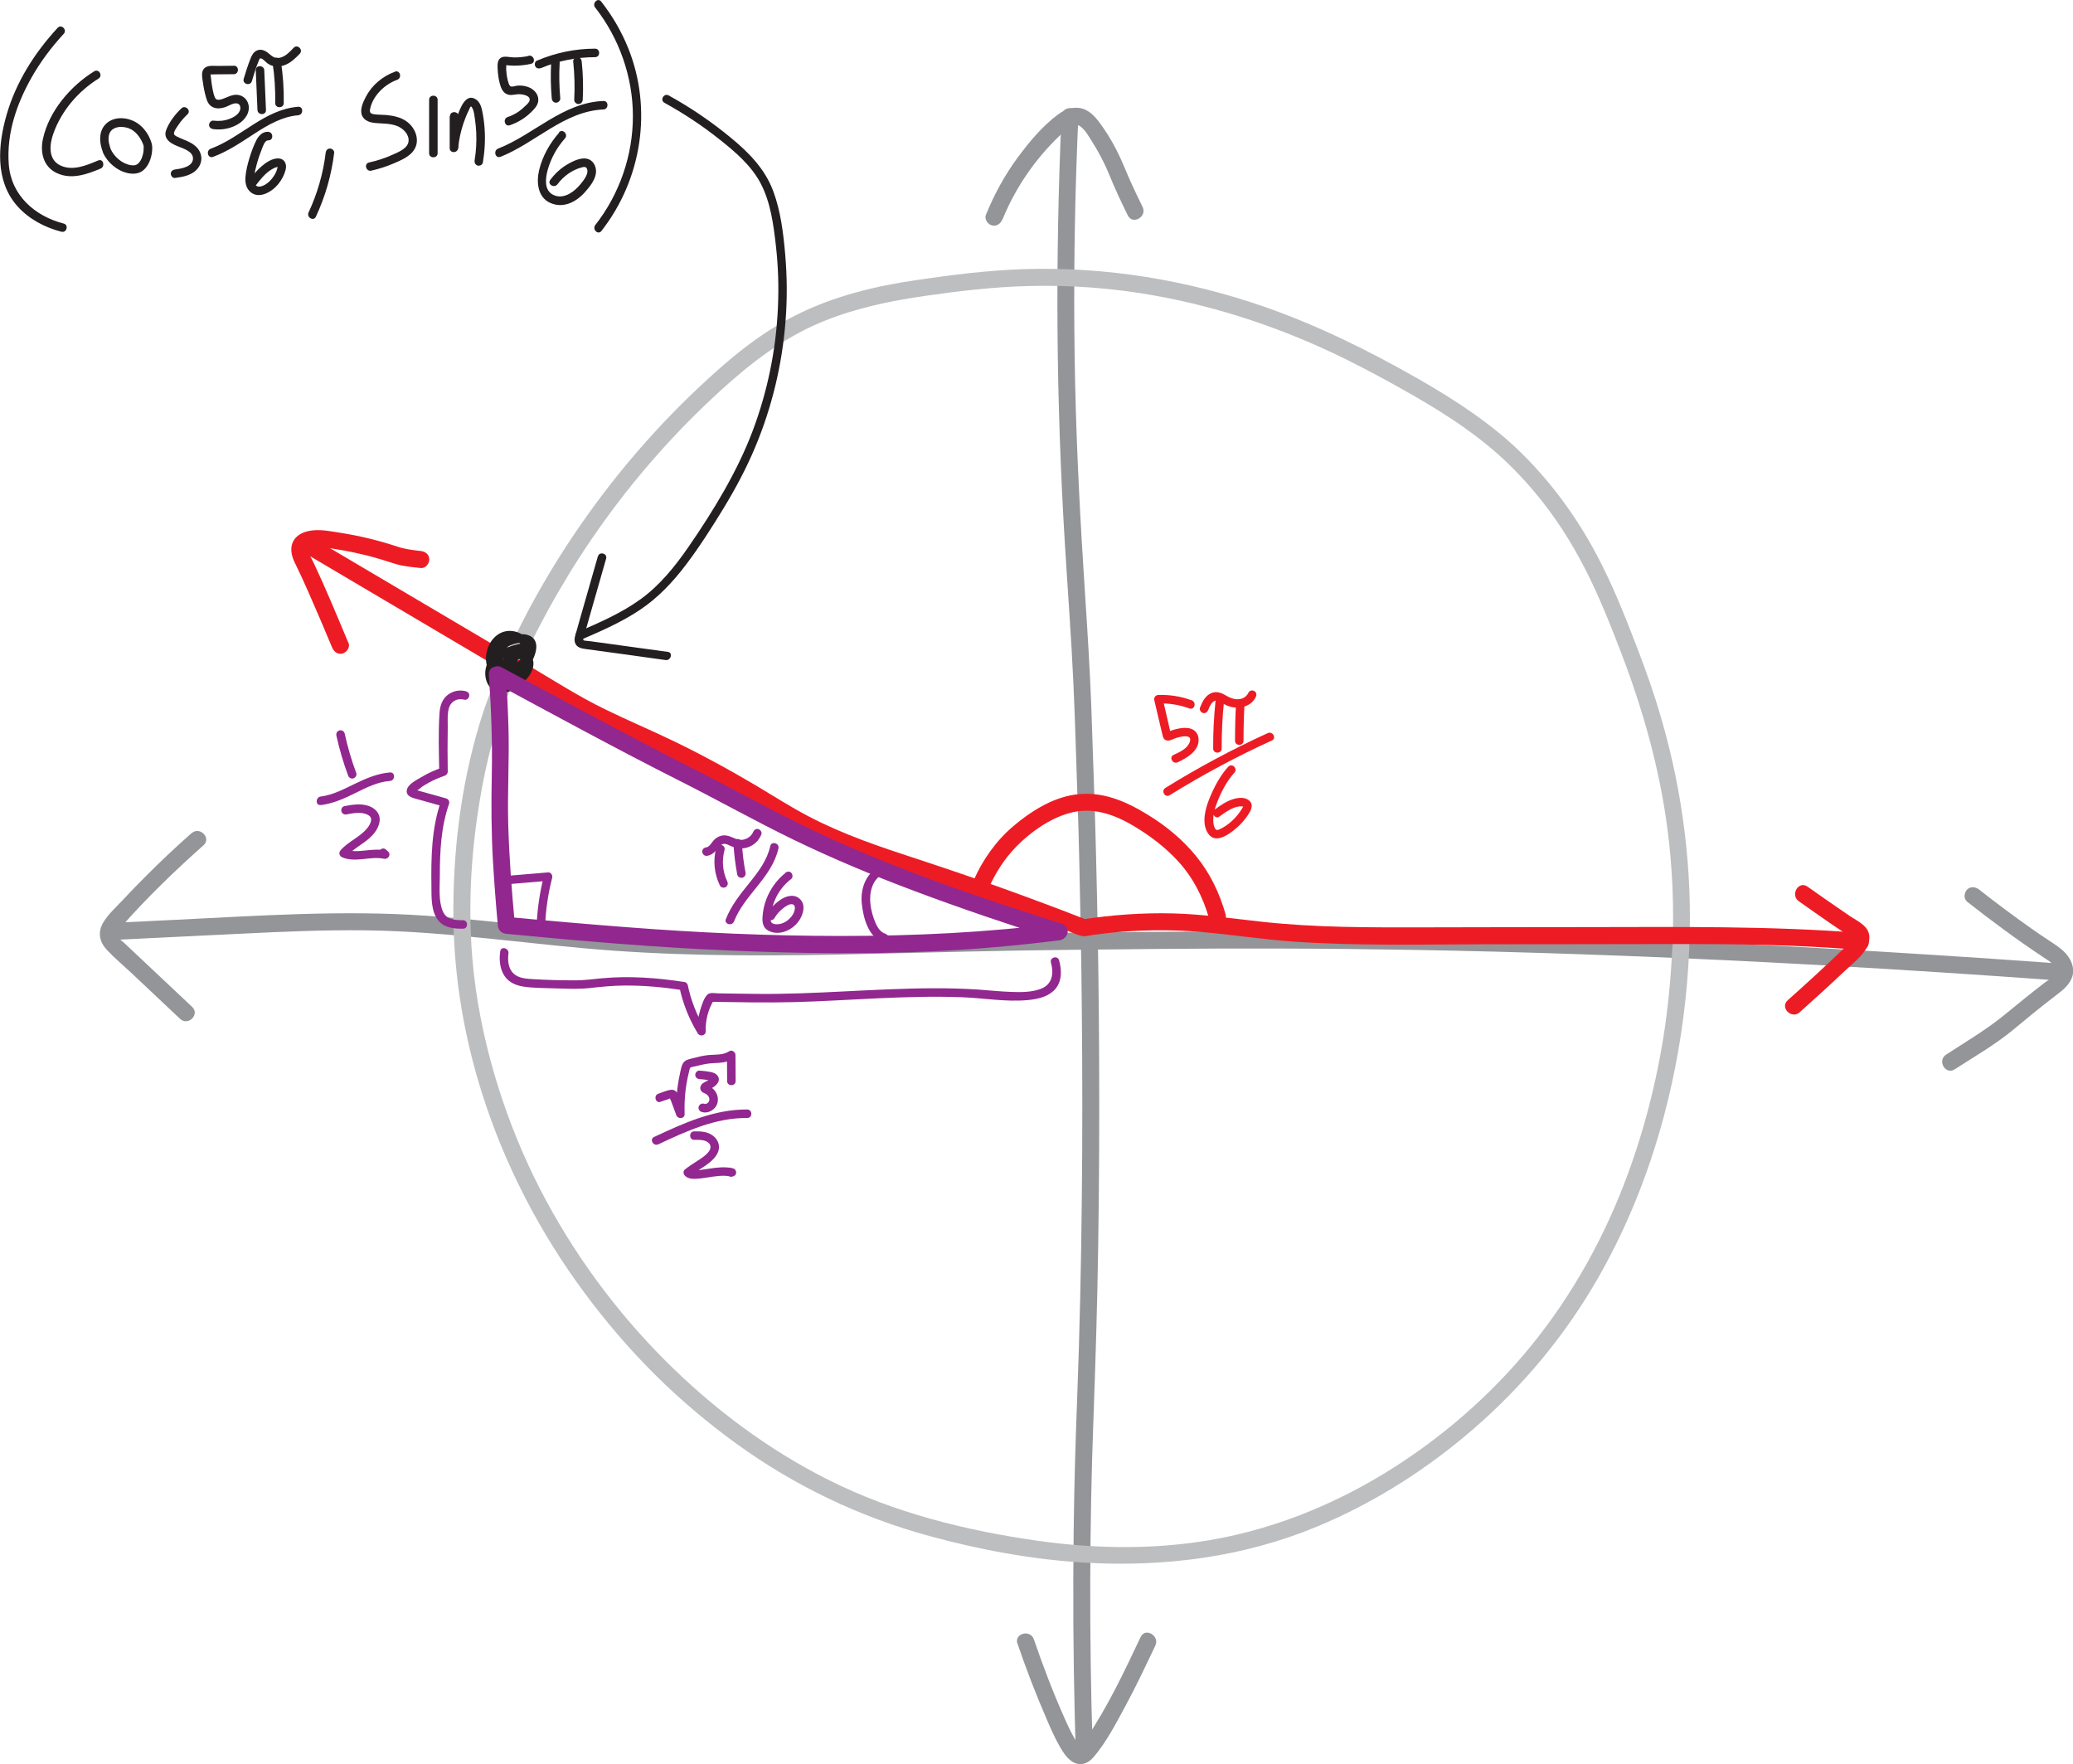 <?xml version="1.0" encoding="UTF-8"?>
<svg id="Layer_2" data-name="Layer 2" xmlns="http://www.w3.org/2000/svg" viewBox="0 0 243.72 207.38">
  <defs>
    <style>
      .cls-1 {
        fill: #231f20;
      }

      .cls-2 {
        fill: #bcbec0;
      }

      .cls-3 {
        fill: #ed1c24;
      }

      .cls-4 {
        fill: #939598;
      }

      .cls-5 {
        fill: #92278f;
      }
    </style>
  </defs>
  <g id="Layer_1-2" data-name="Layer 1">
    <g>
      <path class="cls-4" d="M22.51,97.94c-1.87,1.66-3.69,3.37-5.45,5.14-.88.88-1.75,1.78-2.6,2.69-.79.85-1.77,1.71-2.35,2.72-.63,1.1-.42,2.22.42,3.13s1.89,1.79,2.83,2.67c1.94,1.83,3.88,3.65,5.82,5.48.94.88,2.35-.53,1.41-1.41-1.76-1.65-3.52-3.31-5.27-4.96-.91-.86-1.82-1.71-2.73-2.57-.25-.23-.86-.62-.88-1-.02-.32.4-.71.58-.92,2.99-3.39,6.26-6.55,9.64-9.55.96-.86-.45-2.27-1.41-1.41h0Z"/>
      <path class="cls-4" d="M231.24,105.97c2.94,2.31,5.94,4.53,9.06,6.6.46.3,1.43.86,1.44,1.5,0,.59-.91,1.11-1.32,1.42-1.55,1.19-3.06,2.41-4.56,3.65-2.2,1.82-4.67,3.28-7.06,4.83-1.08.7-.07,2.43,1.01,1.73,2.3-1.49,4.74-2.88,6.85-4.63,1.63-1.36,3.28-2.71,4.97-4,.79-.61,1.63-1.21,1.98-2.19s-.05-2.04-.74-2.8c-.57-.63-1.32-1.09-2.02-1.55s-1.37-.92-2.05-1.4c-2.08-1.46-4.11-2.99-6.12-4.56-.42-.33-1-.41-1.41,0-.35.35-.43,1.08,0,1.41h0Z"/>
      <path class="cls-4" d="M13.52,110.48c4.92-.24,9.84-.48,14.75-.72,4.89-.24,9.78-.46,14.68-.4,9.83.11,19.54,1.71,29.32,2.4s19.67.61,29.5.38c8.1-.19,16.19-.41,24.28-.49,3.6-.03,7.19-.08,10.79-.11,4.43-.04,8.85-.05,13.28-.04,5.37.01,10.74.07,16.11.16,6.42.11,12.85.28,19.27.5,7.59.26,15.18.59,22.76.98,8.87.46,17.74,1,26.6,1.61,2.37.16,4.73.33,7.1.5,1.28.09,1.28-1.91,0-2-9.19-.67-18.38-1.26-27.58-1.78-7.89-.44-15.77-.82-23.67-1.12-6.69-.26-13.39-.46-20.09-.61-5.61-.12-11.23-.2-16.85-.23-4.65-.03-9.29-.02-13.94,0-3.79.02-7.58.06-11.37.1-6.5.07-13,.16-19.5.33-9.84.26-19.68.53-29.52.18-4.91-.18-9.81-.55-14.7-1.05s-9.75-1.09-14.65-1.43c-9.8-.68-19.61,0-29.4.48-2.4.12-4.8.23-7.19.35-1.28.06-1.29,2.06,0,2h0Z"/>
    </g>
    <g>
      <path class="cls-4" d="M117.86,25.81c1.5-3.7,3.81-7.07,6.69-9.83.5-.48,1.47-1.61,2.26-1.24.72.34,1.28,1.44,1.69,2.08.47.75.9,1.53,1.29,2.33.15.31.3.62.43.93.12.27.16.36.23.54.65,1.6,1.38,3.16,2.15,4.71.57,1.15,2.3.14,1.73-1.01-.49-.99-.97-1.99-1.42-3-.09-.2-.17-.39-.26-.59-.02-.05-.24-.56-.13-.3-.06-.15-.12-.31-.19-.46-.68-1.65-1.48-3.27-2.49-4.75-.58-.84-1.24-1.84-2.19-2.3-1.13-.54-2.34-.15-3.29.56-1.83,1.36-3.37,3.23-4.72,5.05-1.53,2.08-2.76,4.34-3.73,6.73-.2.5.22,1.1.7,1.23.57.16,1.03-.2,1.23-.7h0Z"/>
      <path class="cls-4" d="M124.8,13.67c-.37,8.36-.53,16.72-.47,25.09s.36,16.81.87,25.2c.33,5.46.75,10.92,1,16.39.2,4.4.32,8.8.47,13.2.1,2.85.18,5.71.24,8.57.13,5.58.23,11.16.28,16.74.07,7.3.08,14.61,0,21.91-.08,7.88-.25,15.75-.55,23.62-.2,5.19-.35,10.38-.41,15.57-.09,7.28-.05,14.57.13,21.85.03,1.19.06,2.38.1,3.57.04,1.28,2.04,1.29,2,0-.21-6.56-.3-13.12-.28-19.68s.14-12.52.37-18.78c.24-6.75.46-13.49.56-20.25.12-7.62.15-15.25.11-22.87-.03-6.07-.11-12.14-.24-18.21-.08-3.62-.17-7.24-.28-10.86-.13-3.91-.26-7.82-.4-11.73-.17-4.43-.45-8.86-.74-13.28-.54-8.24-.98-16.49-1.16-24.75s-.13-16.73.14-25.09c.07-2.07.15-4.14.24-6.21.06-1.29-1.94-1.28-2,0h0Z"/>
      <path class="cls-4" d="M119.62,193.19c1.03,3.02,2.18,6,3.45,8.93.48,1.11.97,2.23,1.58,3.28.35.6.76,1.23,1.34,1.63.92.63,1.89.33,2.57-.47,1.53-1.79,2.66-4,3.77-6.05,1.25-2.31,2.37-4.7,3.5-7.07.55-1.16-1.18-2.17-1.73-1.01-1.92,4.07-3.86,8.18-6.38,11.92-.1.15-.2.3-.31.45-.07.09-.13.18-.2.27.02-.03.1-.12-.02.02-.08.09-.16.18-.24.27-.13.14-.26.12-.02.04-.11.04-.26.07.07,0-.18.04.11-.01.15,0-.18,0-.1-.05.05.03-.24-.13.09.14-.05,0-.19-.19.05.07-.05-.02-.08-.08-.16-.16-.24-.24-.04-.04-.07-.08-.1-.12.12.15.02.03,0,0-.12-.17-.23-.34-.33-.52-.51-.86-.93-1.78-1.33-2.69-1.33-2.99-2.49-6.05-3.55-9.14-.41-1.21-2.35-.69-1.93.53h0Z"/>
    </g>
    <path class="cls-2" d="M198.6,111.55c.41-9.18-.74-18.4-3.32-27.22-.82-2.82-1.8-5.6-2.86-8.34-1.41-3.66-2.86-7.32-4.71-10.79-2.31-4.35-5.23-8.36-8.72-11.83s-7.98-6.41-12.43-8.94c-5.76-3.27-11.68-6.2-17.94-8.38-9.07-3.14-18.69-4.73-28.29-4.41-4.21.14-8.41.67-12.57,1.28-4.91.72-9.71,1.88-14.17,4.12s-7.93,5.22-11.4,8.47-6.75,6.82-9.74,10.56c-4.67,5.86-8.73,12.21-11.99,18.96-1.55,3.19-3,6.49-4.03,9.89-2.27,7.46-3.23,15.47-3.12,23.25.1,6.9,1.28,13.77,3.36,20.34,2.66,8.41,6.78,16.36,12.04,23.45s11.03,12.79,17.86,17.74,14.49,8.62,22.67,10.85c5.95,1.63,12.15,2.78,18.32,3.14,9.35.54,18.65-.65,27.33-4.26,6.22-2.59,11.96-6.15,17.15-10.45,5.99-4.96,11.12-10.86,15.12-17.53,3.8-6.32,6.6-13.23,8.49-20.35,1.35-5.08,2.24-10.28,2.69-15.51.12-1.35.2-2.69.26-4.04s-1.94-1.28-2,0c-.17,3.63-.52,7.2-1.08,10.65-1.02,6.21-2.69,12.33-5.05,18.17-2.97,7.33-7.13,14.22-12.42,20.12-4.12,4.6-8.84,8.58-13.99,11.89-7.07,4.54-15.01,7.73-23.36,8.9-6.17.87-12.52.71-18.67-.16-8.49-1.2-16.98-3.31-24.67-7.18-7.08-3.56-13.49-8.36-19.09-13.95-5.95-5.95-10.98-12.81-14.82-20.3s-6.73-16.39-7.73-25.15c-.71-6.21-.49-12.57.42-18.75.68-4.65,1.71-9.25,3.4-13.64.83-2.16,1.7-4.11,2.75-6.28,1.43-2.94,3.02-5.81,4.73-8.6,4.59-7.44,10.15-14.28,16.52-20.27,3.4-3.2,6.98-6.19,11.18-8.29s9.11-3.22,13.91-3.91c4.07-.59,8.16-1.07,12.28-1.18,5-.13,10.02.25,14.94,1.14,7.68,1.38,15.13,3.92,22.14,7.35,2.67,1.31,5.29,2.74,7.88,4.21,4.34,2.48,8.54,5.22,12.07,8.8s6.13,7.34,8.34,11.6c1.7,3.29,3.06,6.73,4.38,10.18,2.5,6.54,4.4,13.29,5.34,20.24.64,4.77.84,9.61.62,14.42-.06,1.29,1.94,1.28,2,0Z"/>
    <g>
      <path class="cls-3" d="M211.48,105.94c1.69,1.19,3.37,2.38,5.09,3.53.26.17.52.34.78.51.09.06.41.19.45.28.1.27-.97,1.17-1.18,1.38-2.1,2.03-4.26,3.99-6.44,5.94-.96.86.46,2.27,1.41,1.41,1.82-1.63,3.63-3.28,5.41-4.96,1.02-.96,2.62-2.12,2.77-3.62s-1.29-2.06-2.3-2.74c-1.67-1.13-3.32-2.29-4.97-3.45-1.06-.74-2.06.99-1.01,1.73h0Z"/>
      <path class="cls-3" d="M36.13,65.19c6.5,3.84,13.01,7.68,19.51,11.53,3.25,1.92,6.5,3.84,9.76,5.76,2.14,1.26,4.27,2.43,6.53,3.47,2.48,1.14,4.97,2.24,7.41,3.45,2.99,1.48,5.92,3.1,8.79,4.81,1.75,1.04,3.47,2.14,5.26,3.11,1.9,1.04,3.88,1.95,5.88,2.78,4.11,1.7,8.43,2.9,12.64,4.33,2.68.91,5.35,1.86,8.01,2.84,1.59.59,3.18,1.18,4.77,1.79.8.31,1.65.76,2.48.96.4.1.85-.05,1.26-.11.56-.08,1.12-.15,1.67-.21,3.65-.4,7.33-.46,10.98-.16s7.37.9,11.08,1.15c7.44.51,14.93.32,22.38.31s15.07-.01,22.6-.03c6.13-.01,12.25.07,18.38.46,1.08.07,2.16.15,3.23.23,1.28.1,1.28-1.9,0-2-10.67-.83-21.35-.69-32.05-.68-6.42,0-12.83.02-19.25.03s-12.76.04-19.1-.66c-3.48-.38-6.95-.89-10.45-.98s-7.19.17-10.74.72h.53c-6.53-2.55-13.14-4.92-19.81-7.1-4.4-1.44-8.7-2.87-12.8-5.02-2.09-1.09-4.08-2.37-6.11-3.58-3.24-1.92-6.54-3.72-9.93-5.35-2.63-1.26-5.32-2.4-7.94-3.68-3.1-1.51-6.02-3.39-8.99-5.15-7.4-4.37-14.8-8.74-22.19-13.11-.93-.55-1.86-1.1-2.79-1.65-1.11-.66-2.12,1.07-1.01,1.73h0Z"/>
      <path class="cls-3" d="M40.97,75.59c-1.32-3.14-2.62-6.3-4.07-9.38-.19-.4-.42-.79-.59-1.2-.26-.65.37-.67.89-.69.93-.02,1.88.17,2.8.32,1.03.17,2.06.39,3.08.64,1.16.29,2.28.65,3.42,1.01.97.3,1.97.37,2.97.48.54.06,1-.5,1-1,0-.59-.46-.94-1-1-.96-.11-1.85-.21-2.77-.52-1.09-.36-2.19-.68-3.31-.95s-2.28-.5-3.43-.68c-.98-.15-2.01-.36-3.01-.29-.91.07-1.89.35-2.4,1.17s-.31,1.8.11,2.65c.56,1.13,1.08,2.27,1.59,3.43.96,2.17,1.88,4.35,2.8,6.54.21.5.66.85,1.23.7.47-.13.91-.73.7-1.23h0Z"/>
      <path class="cls-3" d="M116.19,104.51c.81-1.87,1.92-3.6,3.35-5.05,1.64-1.66,3.83-3.21,6.1-3.86,2.76-.8,5.32.1,7.69,1.52,1.89,1.13,3.62,2.44,5.12,4.06,1.74,1.86,2.99,4.25,3.71,6.82.35,1.24,2.28.71,1.93-.53-.7-2.47-1.81-4.79-3.43-6.79s-3.57-3.59-5.7-4.9c-2.65-1.63-5.43-2.83-8.61-2.37-2.67.39-5.17,1.97-7.2,3.69s-3.63,3.97-4.69,6.41c-.22.49-.15,1.07.36,1.37.42.25,1.15.14,1.37-.36h0Z"/>
    </g>
    <g>
      <path class="cls-3" d="M140.1,82.32c-1.25-.46-2.58-.67-3.91-.63-.33.01-.56.31-.48.63l.75,3.18.19.8c.06.24.1.51.33.66.43.27.93-.11,1.35-.23s.95-.25,1.36-.13c.34.1.26.51.13.76-.34.71-1.18,1.07-1.85,1.38-.58.27-.07,1.14.5.86,1.1-.52,2.57-1.36,2.44-2.79-.06-.75-.62-1.18-1.34-1.24-.38-.03-.77.02-1.14.1-.21.04-.41.1-.61.17-.08.03-.16.06-.24.09-.16.07-.32.06-.1.17l.23.3c-.13-.32-.18-.69-.26-1.02l-.26-1.13-.51-2.19-.48.63c1.25-.04,2.47.16,3.64.59.61.22.87-.74.27-.96h0Z"/>
      <path class="cls-3" d="M142.9,82.49c-.19,1.83-.28,3.67-.27,5.5,0,.64,1,.64,1,0,0-1.84.08-3.68.27-5.5.03-.27-.25-.5-.5-.5-.29,0-.47.23-.5.5h0Z"/>
      <path class="cls-3" d="M145.32,82.68c-.08,1.47-.12,2.93-.12,4.4,0,.64,1,.64,1,0,0-1.47.04-2.93.12-4.4.01-.27-.24-.5-.5-.5-.28,0-.49.23-.5.5h0Z"/>
      <path class="cls-3" d="M142.05,83.46c.16-.4.44-1.12.98-1.11.26,0,.51.22.72.34.28.16.58.29.89.38,1.12.31,2.49-.03,3.01-1.16.11-.25.07-.54-.18-.68-.22-.13-.57-.07-.68.18-.21.45-.63.73-1.12.78-.63.06-1.18-.22-1.71-.53-.57-.33-1.19-.43-1.77-.07s-.86.98-1.11,1.6c-.1.25.11.55.35.62.29.08.51-.1.62-.35h0Z"/>
      <path class="cls-3" d="M137.51,93.48c3.87-2.4,7.88-4.55,12.03-6.44.58-.27.08-1.13-.5-.86-4.14,1.89-8.16,4.04-12.03,6.44-.55.34-.04,1.2.5.86h0Z"/>
      <path class="cls-3" d="M144.4,90.13c-.98,1.08-1.66,2.4-2.21,3.74-.49,1.21-.95,2.91-.16,4.1.88,1.33,2.53.06,3.37-.66.48-.42.91-.9,1.27-1.43s.79-1.23.21-1.76c-.51-.47-1.34-.36-1.94-.17-.77.25-1.44.71-2.08,1.18-.51.38-.02,1.24.5.86s1.1-.81,1.73-1.04c.26-.09.56-.18.84-.16.07,0,.23,0,.28.07-.07-.1-.16.15-.2.22-.62,1.01-1.56,1.92-2.64,2.41-.29.13-.44.09-.57-.2s-.16-.64-.16-.95c0-.67.19-1.33.43-1.95.48-1.26,1.14-2.55,2.06-3.56.43-.47-.27-1.18-.71-.71h0Z"/>
    </g>
    <path class="cls-1" d="M59.57,78.22s-.09.06-.13.02l.08.61c.23-.44.5-.92.94-1.19.31-.19.79-.28,1.08-.02.34.3.13.78-.06,1.1-.27.45-.68.83-1.1,1.14-.64.47-1.78.97-2.22-.02-.32-.73-.04-1.57.53-2.08.36-.33.83-.56,1.29-.72.49-.18,1.02-.34,1.54-.42.16-.02.18-.04.21.08.03.16-.05.39-.11.53-.19.44-.54.85-.89,1.16-.33.29-.78.52-1.23.39-.33-.1-.56-.38-.68-.69-.33-.86.16-1.66.9-2.1.41-.24.88-.4,1.35-.45.28-.03.87-.06.97.29.06.22-.04.51-.09.72-.07.25-.16.5-.28.73-.23.45-.54.86-.91,1.2-.17.16-.35.3-.55.42-.17.11-.35.29-.5.09-.31-.39-.51-.95-.58-1.44-.13-.91.25-1.83,1.19-2.08.79-.21,1.45.3,1.4,1.13-.06.92-.78,1.79-1.54,2.24-.41.24-.93.4-1.36.1-.37-.27-.57-.76-.64-1.2-.13-.81.16-1.75.82-2.27s1.49-.43,2.08.08c.26.22.46.52.49.87.04.51-.29,1.01-.66,1.34-.33.3-.84.53-1.28.35-.31-.12-.64-.48-.44-.82.15-.25.5-.36.63-.04s0,.74-.15,1.03c-.09.17-.22.4-.42.48-.08.03-.09.02-.15.01-.11-.01-.05-.12-.07.03.04-.27-.07-.54-.35-.62-.23-.06-.58.08-.62.35-.11.81.64,1.44,1.43,1.2.69-.2,1.15-.98,1.3-1.64s.04-1.42-.56-1.83c-.63-.43-1.47-.13-1.87.47-.44.64-.24,1.48.33,1.98.62.54,1.46.59,2.19.26,1.36-.61,2.21-2.43,1.25-3.72-.8-1.08-2.37-1.47-3.53-.72s-1.67,2.27-1.38,3.61c.15.71.58,1.44,1.25,1.77.77.38,1.64.17,2.33-.28,1.15-.75,2.17-2.22,1.86-3.66s-1.99-1.86-3.19-1.23c-1.42.75-1.62,2.54-1.07,3.91.28.7.77,1.62,1.68,1.41.7-.17,1.38-.8,1.82-1.34.76-.93,1.97-3.27.37-4.01-.66-.3-1.44-.2-2.11,0s-1.38.59-1.84,1.17c-.85,1.06-.81,2.74.34,3.58,1.4,1.01,2.98-.32,3.69-1.51.32-.53.56-1.32.2-1.89-.47-.74-1.43-.41-2.11-.23-1.36.36-2.86,1.05-3.28,2.52-.34,1.19.12,2.73,1.47,3.01.85.18,1.69-.22,2.35-.72.62-.47,1.22-1.03,1.54-1.76s.29-1.52-.32-2.04c-.57-.48-1.39-.5-2.04-.19-.69.32-1.14,1-1.49,1.65-.1.18-.09.46.08.61.39.33.89.4,1.35.14.55-.33.05-1.19-.5-.86h0Z"/>
    <g>
      <path class="cls-1" d="M6.78,3.27C4.07,6.2,1.88,9.65.77,13.51c-1.02,3.55-1.36,7.75,1.26,10.71,1.36,1.53,3.23,2.52,5.19,3.02.62.16.89-.8.27-.96-3.4-.87-6.19-3.32-6.46-6.98s.95-7.09,2.62-10.08c1.06-1.9,2.37-3.65,3.84-5.24.44-.47-.27-1.18-.71-.71h0Z"/>
      <path class="cls-1" d="M11.08,8.38c-2.79,1.73-5.31,4.66-6.03,7.94-.35,1.59.04,3.28,1.62,4.02,1.71.81,3.52.16,5.15-.52.58-.24.33-1.21-.27-.96-1.36.57-3,1.28-4.45.59s-1.3-2.42-.83-3.74c.95-2.68,2.91-4.97,5.31-6.47.55-.34.04-1.2-.5-.86h0Z"/>
      <path class="cls-1" d="M12.99,17.46c.09.2.01.03,0-.02-.03-.07-.05-.14-.07-.21-.06-.2-.11-.4-.14-.6-.05-.37-.02-.88.25-1.22s.75-.49,1.18-.49c.25,0,.43.02.67.08.25.07.36.11.56.22.5.29.88.73,1.15,1.23.12.23.24.47.3.72,0,.02.02.12,0,.03,0,.07,0,.14,0,.21,0,.12-.01.34-.02.4-.07.47-.23,1-.56,1.35-.26.28-.58.31-.91.26-1.06-.17-2-1-2.43-1.98-.11-.25-.47-.3-.68-.18-.26.15-.29.44-.18.68.51,1.16,1.67,2.15,2.92,2.41.55.12,1.16.1,1.65-.21.59-.39.92-1.07,1.09-1.73.09-.34.13-.7.13-1.05s-.11-.68-.25-1.01c-.29-.69-.74-1.3-1.33-1.75-.99-.76-2.59-1.01-3.64-.23-1.14.85-1.05,2.39-.55,3.58.11.25.47.3.68.18.26-.15.29-.43.18-.68Z"/>
      <path class="cls-1" d="M21.34,12.73c-.7.65-1.3,1.43-1.7,2.3-.21.45-.3.88,0,1.32.27.4.77.64,1.2.82.61.26,1.85.59,1.85,1.45,0,.99-1.39,1.21-2.11,1.3-.27.04-.5.2-.5.5,0,.24.23.54.5.5,1.01-.14,2.07-.32,2.72-1.19.58-.78.47-1.79-.23-2.47-.33-.32-.73-.54-1.15-.72-.25-.11-.51-.2-.76-.32-.19-.09-.55-.22-.67-.4-.18-.26.36-.95.52-1.19.29-.44.65-.83,1.03-1.19.47-.44-.24-1.14-.71-.71h0Z"/>
      <path class="cls-1" d="M27.5,7.73l-1.92.02c-.51,0-1.21-.11-1.59.31s-.2,1.13-.13,1.64c.08.6.2,1.2.37,1.78.14.52.38.98.92,1.17.44.16.94.08,1.37-.07.41-.15.99-.56,1.43-.4.34.12.37.59.23.87-.22.47-.77.77-1.24.94-.6.22-1.22.27-1.86.19-.27-.04-.5.26-.5.5,0,.3.23.46.5.5,1.07.14,2.24-.1,3.13-.73.82-.58,1.37-1.62.83-2.59-.26-.45-.74-.71-1.25-.72-.56,0-1.03.27-1.54.46-.3.11-.8.27-.97-.11-.24-.53-.32-1.2-.41-1.77-.05-.3-.06-.61-.11-.92,0,.05,0-.12,0-.12.04.07-.17.03,0,.06.15.03.34,0,.49,0l2.24-.02c.64,0,.64-1.01,0-1h0Z"/>
      <path class="cls-1" d="M30.07,8.26l.2,4.67c.03.64,1.03.64,1,0l-.2-4.67c-.03-.64-1.03-.64-1,0h0Z"/>
      <path class="cls-1" d="M32.05,7.42c.24,1.55.33,3.13.31,4.7-.01.64.99.64,1,0,.03-1.66-.09-3.32-.34-4.97-.04-.27-.38-.41-.62-.35-.29.08-.39.35-.35.62h0Z"/>
      <path class="cls-1" d="M29.62,9.52c.23-.8.48-1.6.8-2.37.06-.15.11-.35.29-.28.27.1.51.41.74.58.58.43,1.37.45,2.03.2.71-.27,1.25-.8,1.76-1.33.45-.46-.26-1.17-.71-.71-.48.5-1.03,1.11-1.76,1.2s-1.02-.52-1.59-.81c-.32-.17-.69-.21-1.02-.04-.35.17-.54.51-.68.86-.32.8-.59,1.63-.83,2.45-.18.62.78.88.96.27h0Z"/>
      <path class="cls-1" d="M25.05,18.44c1.78-.66,3.33-1.74,4.91-2.76s3.21-1.97,5.09-2.13c.64-.05.64-1.05,0-1-3.98.33-6.67,3.6-10.27,4.93-.6.22-.34,1.19.27.96h0Z"/>
      <path class="cls-1" d="M31.52,15.49c-.66-.03-1.13.49-1.4,1.03-.34.68-.6,1.42-.82,2.15-.2.68-.38,1.39-.44,2.11-.05.59.04,1.24.47,1.68,1.03,1.07,2.62.11,3.37-.8.41-.5.72-1.08.88-1.7.18-.67-.13-1.33-.89-1.34-.69,0-1.37.45-1.88.88-.58.48-1.05,1.07-1.51,1.66-.17.21-.21.5,0,.71.17.17.54.21.71,0,.56-.72,1.15-1.5,1.95-1.97.17-.1.36-.2.56-.25.02,0,.17-.02.18-.02,0,0,.02,0,.02,0-.05-.13-.07-.15-.06-.09,0,.02,0,.05,0,.07-.08.19-.11.41-.2.6-.1.22-.22.43-.36.62-.25.35-.58.68-.95.89-.29.16-.74.34-1.04.1s-.26-.7-.23-1.03c.04-.51.18-1.02.31-1.5.16-.6.36-1.19.59-1.76.12-.29.34-1.05.75-1.03.64.03.64-.97,0-1h0Z"/>
      <path class="cls-1" d="M38.29,17.96c-.29,2.42-.98,4.8-2.01,7.01-.27.58.59,1.09.86.5,1.11-2.38,1.83-4.9,2.15-7.51.03-.27-.25-.5-.5-.5-.3,0-.47.23-.5.5h0Z"/>
      <path class="cls-1" d="M46.44,8.43c-1.46.53-2.71,1.57-3.43,2.95-.33.63-.75,1.54-.43,2.24.28.6.94.78,1.54.84.87.08,1.76.03,2.59.36.7.28,1.43,1,1.32,1.82s-1.21,1.25-1.88,1.55c-.88.4-1.81.7-2.76.91-.63.14-.36,1.11.27.96.91-.21,1.79-.49,2.65-.86.75-.32,1.59-.68,2.15-1.29,1.05-1.15.49-2.84-.69-3.66-.69-.48-1.53-.65-2.35-.73-.45-.04-.92-.02-1.37-.08s-.64-.17-.53-.66c.33-1.56,1.73-2.88,3.18-3.4.6-.22.34-1.18-.27-.96h0Z"/>
      <path class="cls-1" d="M51.45,18.01v-6.28c0-.64-1-.64-1,0v6.28c0,.64,1,.64,1,0h0Z"/>
      <path class="cls-1" d="M52.87,13.66v3.74c0,.65.94.63,1,0,.09-1.01.31-2.01.64-2.97.17-.49.36-.97.59-1.43.05-.09.17-.47.29-.5,0,0-.08,0,0,.02.05.02.12.15.14.18.21.38.24.89.31,1.31.08.52.12,1.04.15,1.56.05,1.09-.01,2.19-.19,3.27-.04.27.07.53.35.62.24.07.57-.08.62-.35.22-1.34.3-2.7.2-4.06-.05-.7-.15-1.4-.29-2.08-.1-.48-.3-1.01-.73-1.29-1.23-.81-1.87,1.15-2.19,1.96-.47,1.21-.74,2.47-.86,3.76h1v-3.74c0-.64-1-.64-1,0h0Z"/>
      <path class="cls-1" d="M62.13,6.58c-.57.12-1.14.18-1.71.17-.44,0-1.05-.19-1.46,0-.53.26-.47.9-.45,1.4.03.59.11,1.18.27,1.75.11.41.29.84.65,1.08.46.31.92.15,1.42.1.4-.04,1.62.1,1.4.77-.08.25-.35.47-.53.64-.22.21-.44.41-.69.59-.42.29-.87.52-1.35.68-.6.21-.34,1.18.27.96.94-.33,1.78-.83,2.49-1.53.34-.33.72-.72.82-1.2.09-.42-.05-.86-.32-1.18-.49-.6-1.38-.81-2.12-.74-.22.02-.51.14-.72.1-.17-.03-.23-.2-.29-.35-.19-.53-.27-1.12-.3-1.69,0-.15.03-.33,0-.48-.03-.12.08-.17-.09-.07s-.02.07.08.08c.31.03.62.06.93.06.67,0,1.33-.07,1.98-.21s.36-1.09-.27-.96h0Z"/>
      <path class="cls-1" d="M64.8,7.38c-.08,1.4-.05,2.8.07,4.19.02.27.21.5.5.5.25,0,.52-.23.5-.5-.12-1.39-.15-2.8-.07-4.19.01-.27-.24-.5-.5-.5-.28,0-.49.23-.5.5h0Z"/>
      <path class="cls-1" d="M67.39,7.22c.16,1.5.2,3.01.12,4.51-.01.27.24.5.5.5.28,0,.49-.23.5-.5.08-1.51.04-3.01-.12-4.51-.03-.27-.21-.5-.5-.5-.25,0-.53.23-.5.5h0Z"/>
      <path class="cls-1" d="M63.62,8c2-.85,4.17-1.28,6.34-1.28.64,0,.64-1,0-1-2.36,0-4.67.49-6.84,1.41-.25.11-.3.47-.18.68.15.26.44.28.68.18h0Z"/>
      <path class="cls-1" d="M58.83,18.44c4.1-1.62,7.51-5.38,12.11-5.57.64-.03.64-1.03,0-1-4.78.19-8.14,3.93-12.38,5.6-.59.23-.33,1.2.27.96h0Z"/>
      <path class="cls-1" d="M65.75,15.58c-1.11,1.25-1.96,2.76-2.36,4.39-.34,1.42-.2,3.22,1.32,3.89s3.03-.12,4.03-1.24c.53-.59,1.14-1.33,1.3-2.13.14-.69-.14-1.49-.83-1.77-.81-.32-1.86.22-2.55.63-.78.46-1.43,1.08-1.97,1.8-.38.52.48,1.02.86.5.69-.93,1.74-1.7,2.87-1.98.22-.06.45-.09.57.13s.08.47,0,.7c-.21.55-.65,1.07-1.05,1.49-.72.77-1.87,1.45-2.93.9s-.88-1.94-.63-2.88c.38-1.38,1.09-2.67,2.04-3.74.43-.48-.28-1.19-.71-.71h0Z"/>
      <path class="cls-1" d="M69.97.88c2.84,3.62,4.44,8.18,4.44,12.78s-1.58,9.17-4.42,12.79c-.39.5.31,1.21.71.71,4.75-6.06,6.04-14.3,3.17-21.47-.8-1.99-1.87-3.83-3.19-5.51-.4-.51-1.1.21-.71.71h0Z"/>
    </g>
    <g>
      <path class="cls-5" d="M57.97,80.17c7.27,3.92,14.53,7.88,21.9,11.6,4.51,2.27,8.91,4.75,13.45,6.95s9.34,4.2,14.14,6c5.55,2.09,11.18,3.98,16.83,5.77l.27-1.96c-8.58,1.1-17.18,1.5-25.83,1.49-8.32,0-16.63-.38-24.92-1.02-4.76-.37-9.52-.77-14.27-1.23l1,1c-.37-3.98-.68-7.97-.79-11.97-.1-3.76.14-7.51.03-11.27-.06-2.08-.16-4.15-.31-6.22-.09-1.28-2.09-1.29-2,0,.28,3.92.43,7.86.35,11.79-.07,3.41-.06,6.78.14,10.19.15,2.5.34,4.99.57,7.48.05.58.42.94,1,1,8.71.84,17.44,1.59,26.18,1.96,7.94.34,15.93.46,23.87.1,5-.23,10-.67,14.97-1.3,1.07-.14,1.42-1.6.27-1.96-9.72-3.07-19.45-6.37-28.69-10.71-4.74-2.22-9.29-4.79-13.96-7.16-2.51-1.28-5.02-2.56-7.52-3.88-5.24-2.76-10.46-5.57-15.68-8.38-1.13-.61-2.14,1.12-1.01,1.73Z"/>
      <path class="cls-5" d="M58.81,111.8c-.2,1.45.08,3.07,1.51,3.8.67.34,1.45.43,2.19.48,1.03.07,2.06.08,3.08.11,1.25.04,2.53.09,3.78-.05,1.34-.15,2.67-.28,4.02-.29,2.29-.02,4.58.19,6.84.54l-.35-.35c.4,1.93,1.14,3.76,2.16,5.44.25.41.95.26.93-.25-.04-1.33.29-2.58.98-3.72l-.43.25c3.25.05,6.5.12,9.75.04s6.62-.3,9.94-.45,6.53-.25,9.8-.13c2.58.09,5.23.58,7.81.34,1.08-.1,2.23-.33,3.05-1.09,1-.93.99-2.35.65-3.58-.17-.62-1.14-.36-.96.27.36,1.3.16,2.56-1.2,3.08-1.08.41-2.31.4-3.44.36-1.32-.04-2.63-.19-3.94-.28-1.75-.11-3.51-.16-5.26-.15-6.99.02-13.97.75-20.96.66-.96-.01-1.93-.03-2.89-.04-.47,0-.94-.01-1.41-.02-.34,0-.86-.12-1.17.06-.49.29-.81,1.39-.97,1.91-.25.81-.35,1.66-.33,2.5l.93-.25c-.99-1.61-1.68-3.35-2.06-5.2-.03-.15-.19-.32-.35-.35-3.24-.5-6.53-.75-9.8-.44-1.01.1-2,.23-3.02.24-1.66,0-3.32-.04-4.98-.14-.77-.04-1.71-.09-2.31-.64-.65-.59-.73-1.56-.62-2.38.09-.63-.88-.9-.96-.27h0Z"/>
      <path class="cls-5" d="M54.8,81.26c-.74-.2-1.51-.06-2.13.4-.71.53-.95,1.35-1,2.21-.15,2.26-.07,4.57-.03,6.83l.37-.48c-.86.29-1.69.66-2.47,1.13-.54.32-1.54.8-1.7,1.47-.2.84.82,1.01,1.4,1.17.98.28,1.97.55,2.95.83l-.35-.62c-1.11,3.18-1.16,6.58-1.12,9.91.02,1.35-.08,3.05.86,4.15.7.82,1.84.92,2.85.91.64,0,.64-1,0-1-.94,0-1.94-.05-2.36-1.03-.54-1.25-.36-2.84-.36-4.17,0-2.88.14-5.77,1.09-8.5.09-.26-.1-.55-.35-.62-.64-.18-1.29-.36-1.93-.54-.3-.08-.61-.17-.91-.25-.15-.04-.3-.08-.45-.13-.08-.02-.15-.04-.23-.06-.17-.06-.15-.04.04.07.24-.09.49-.35.71-.5.24-.16.49-.3.74-.44.59-.33,1.21-.59,1.85-.81.21-.07.37-.25.37-.48-.03-1.74-.03-3.48,0-5.23.01-.76-.08-1.65.18-2.37s1.01-1.06,1.73-.87c.62.16.89-.8.27-.96h0Z"/>
      <path class="cls-5" d="M77.65,129.51l.85-.28c.06-.02.32-.16.39-.13-.23-.1-.03.24,0,.3.21.56.42,1.12.62,1.68.18.5,1,.47.98-.13-.03-.95,0-1.9.12-2.85.06-.48.14-.96.24-1.43.05-.23.1-.46.16-.7.02-.1.04-.21.08-.31.07-.18-.07-.04.09-.16.15-.1.45-.13.62-.17.23-.06.47-.12.7-.17.46-.1.92-.17,1.39-.19.81-.04,1.63-.06,2.33-.53l-.75-.43c0,1.02.01,2.05.02,3.07,0,.64,1,.64,1,0,0-1.02-.01-2.05-.02-3.07,0-.36-.43-.65-.75-.43-.75.5-1.75.35-2.6.46-.53.07-1.05.19-1.57.33-.4.11-.91.17-1.18.52s-.34.93-.44,1.36c-.11.49-.19.98-.26,1.47-.15,1.07-.2,2.15-.16,3.23l.98-.13c-.15-.41-.3-.81-.45-1.22-.14-.38-.25-.87-.48-1.2-.2-.29-.53-.35-.86-.27-.44.11-.87.28-1.29.43-.61.2-.35,1.17.27.96h0Z"/>
      <path class="cls-5" d="M77.41,134.51c3.29-1.55,6.73-3.13,10.44-3.09.64,0,.64-.99,0-1-3.9-.03-7.49,1.61-10.95,3.23-.58.27-.08,1.14.5.86h0Z"/>
      <path class="cls-5" d="M81.64,133.99c.52,0,1.15-.04,1.59.29.4.31.38.73.08,1.11-.34.44-.83.76-1.29,1.05-.52.33-1.03.66-1.51,1.04-.21.17-.17.53,0,.71.32.33.77.4,1.22.38.49-.01.98-.09,1.46-.16.9-.14,1.83-.31,2.73-.11l.13-.98c-.11,0-.08.02.07.06-.48-.42-1.19.28-.71.71.18.16.4.27.64.23s.46-.16.49-.43c.03-.24-.11-.49-.36-.55-.9-.21-1.79-.12-2.7.02-.43.06-.86.14-1.29.18-.21.02-.43.04-.65.03-.13,0-.25,0-.34-.09v.71c.54-.44,1.16-.77,1.73-1.17.61-.43,1.25-.94,1.51-1.66s-.05-1.43-.63-1.87c-.63-.48-1.43-.51-2.19-.5-.64,0-.64,1.01,0,1h0Z"/>
      <path class="cls-5" d="M37.71,94.64c1.46-.18,2.78-.78,4.09-1.43s2.6-1.3,4.05-1.41c.64-.05.64-1.05,0-1-1.46.12-2.79.69-4.1,1.32s-2.6,1.33-4.04,1.51c-.63.08-.64,1.08,0,1h0Z"/>
      <path class="cls-5" d="M40.74,95.73c.78-.14,1.69-.33,2.44.02.3.14.5.36.45.7-.05.31-.23.62-.42.86-.86,1.09-2.26,1.59-3.17,2.64-.26.3-.14.69.22.84,1.6.65,3.27-.19,4.89.16.46.1.87-.48.49-.84-.08-.08-.17-.16-.25-.23-.47-.44-1.18.27-.71.71.08.08.17.16.25.23l.49-.84c-.84-.18-1.68-.09-2.52,0-.8.08-1.6.15-2.37-.16l.22.84c.84-.97,2.07-1.48,2.96-2.4.48-.5.89-1.14.93-1.85.05-.84-.58-1.43-1.32-1.68-.92-.31-1.91-.14-2.83.03-.27.05-.42.37-.35.62.08.28.35.4.62.35h0Z"/>
      <path class="cls-5" d="M92.34,102.62c-1.02.8-1.78,1.88-2.25,3.09-.23.61-.37,1.26-.43,1.91-.06.7-.02,1.41.67,1.78,1.1.58,2.43.11,3.26-.74.74-.76,1.38-2.33.3-3.11-.64-.46-1.48-.21-2.09.19-.66.43-1.2,1.01-1.61,1.68-.33.55.53,1.06.86.5.26-.43.59-.82.99-1.13.28-.22.75-.58,1.14-.49.32.08.3.47.23.73-.09.38-.32.7-.6.97-.29.29-.65.5-1.05.6-.3.07-.82.1-1.06-.16-.12-.13-.08-.39-.07-.55,0-.24.03-.47.07-.71.08-.46.21-.92.39-1.35.41-1,1.09-1.86,1.94-2.52.21-.17.17-.53,0-.71-.21-.21-.49-.17-.71,0h0Z"/>
      <path class="cls-5" d="M104.11,109.77c-.59-.18-.93-.73-1.17-1.26-.31-.71-.53-1.52-.61-2.29-.14-1.3.22-2.94,1.56-3.49.59-.24.33-1.21-.27-.96-1.77.72-2.49,2.64-2.3,4.45.17,1.62.75,3.97,2.52,4.52.62.19.88-.78.27-.96h0Z"/>
      <path class="cls-5" d="M82.25,126.85c.36.02.72.06,1.07.13.06.01.11.03.17.04.06.02.06.02.02,0,.03.01.06.03.09.05-.12.02-.05-.26-.05-.29h.01s-.06.04-.08.07c-.22.19-.53.28-.78.44-.38.24-.52.73-.17,1.05.12.11.3.16.39.21.12.06.16.09.26.19.16.16.22.35.22.54,0,.05-.03.15-.06.19-.02.03-.04.06-.05.09.02-.03.02-.03,0,0-.01.01-.13.12-.07.08-.05.04-.11.08-.17.1.08-.03-.07.02-.07.02-.06.02-.13.01-.22-.02-.26-.08-.55.1-.62.35-.07.27.09.53.35.62.8.26,1.73-.33,1.88-1.15.08-.43-.01-.88-.26-1.25-.14-.2-.3-.36-.49-.5-.07-.05-.14-.09-.22-.13-.06-.03-.13-.06-.2-.09l-.05-.02c.08.03.13.09.15.18v.27c-.02.07-.18.16-.04.11.04-.01.08-.04.11-.06.08-.04.15-.08.23-.12.15-.08.3-.16.43-.27.35-.27.64-.7.39-1.14-.18-.32-.53-.46-.88-.53-.43-.08-.86-.13-1.3-.16-.27-.02-.5.24-.5.5,0,.28.23.48.5.5h0Z"/>
      <path class="cls-5" d="M39.55,86.48c.35,1.59.81,3.15,1.37,4.67.09.25.34.43.62.35.24-.07.44-.36.35-.62-.57-1.52-1.02-3.08-1.37-4.67-.06-.26-.36-.42-.62-.35-.27.07-.41.35-.35.62h0Z"/>
      <path class="cls-5" d="M59.93,103.92l4.51-.38-.48-.63c-.49,1.91-.78,3.88-.87,5.86-.03.65.95.64,1,0,.01-.19.03-.38.04-.57.05-.64-.95-.64-1,0-.01.19-.03.38-.04.57h1c.08-1.89.36-3.76.83-5.59.08-.29-.15-.66-.48-.63l-4.51.38c-.64.05-.64,1.05,0,1h0Z"/>
      <path class="cls-5" d="M84.21,99.65c-.4,1.49-.24,3.06.43,4.45.12.24.46.31.68.18.25-.15.3-.44.18-.68-.55-1.14-.65-2.46-.32-3.67.17-.62-.8-.89-.96-.27h0Z"/>
      <path class="cls-5" d="M86.23,99.13c.07,1.24.22,2.47.45,3.69.05.27.37.42.62.35.28-.08.4-.35.35-.62-.22-1.13-.36-2.27-.42-3.42-.01-.27-.22-.5-.5-.5-.26,0-.51.23-.5.5h0Z"/>
      <path class="cls-5" d="M83.06,100.61c.66-.07,1.02-.5,1.43-.98.14-.16.3-.36.52-.42.33-.08.71.16,1.01.28.67.28,1.36.33,2.04.06s1.18-.79,1.45-1.47c.1-.25-.11-.55-.35-.62-.29-.08-.51.1-.62.35-.19.47-.66.79-1.14.89-.64.14-1.16-.26-1.75-.43-.64-.19-1.24,0-1.7.46-.23.24-.55.84-.89.87-.27.03-.5.21-.5.5,0,.25.23.53.5.5h0Z"/>
      <path class="cls-5" d="M90.56,99.46c-.37,1.66-1.4,3.02-2.45,4.32s-2.14,2.65-2.77,4.26c-.23.6.73.86.96.27,1.24-3.16,4.46-5.17,5.22-8.58.14-.63-.83-.89-.96-.27h0Z"/>
    </g>
    <g>
      <path class="cls-1" d="M78.13,12.09c2.26,1.25,4.42,2.67,6.44,4.28,1.83,1.45,3.71,3.04,4.83,5.13,1.19,2.23,1.54,4.89,1.82,7.37s.35,4.85.24,7.28c-.22,5-1.24,9.95-3.02,14.63s-4.58,9.29-7.51,13.53c-1.59,2.3-3.37,4.51-5.65,6.15s-4.82,2.73-7.35,3.83c-.59.26-.08,1.12.5.86,2.34-1.01,4.69-2.04,6.81-3.46s3.85-3.25,5.39-5.28,3.05-4.38,4.43-6.65,2.66-4.65,3.7-7.13c2-4.75,3.21-9.81,3.6-14.95.2-2.57.18-5.16-.04-7.72s-.53-5.1-1.4-7.46c-.96-2.61-2.85-4.54-4.96-6.28-2.29-1.89-4.75-3.57-7.34-5-.56-.31-1.07.55-.5.86h0Z"/>
      <path class="cls-1" d="M70.29,65.4c-.67,2.35-1.35,4.71-2.02,7.06-.17.59-.34,1.18-.5,1.77-.12.41-.31.88-.17,1.31.18.56.71.68,1.22.75,3.15.41,6.29.87,9.43,1.3.63.09.9-.88.27-.96-3.05-.42-6.11-.85-9.16-1.26-.17-.02-.7-.05-.75-.11-.2-.25.27-1.25.35-1.53.16-.55.32-1.1.47-1.66.61-2.13,1.22-4.27,1.83-6.4.18-.62-.79-.88-.96-.27h0Z"/>
    </g>
  </g>
</svg>